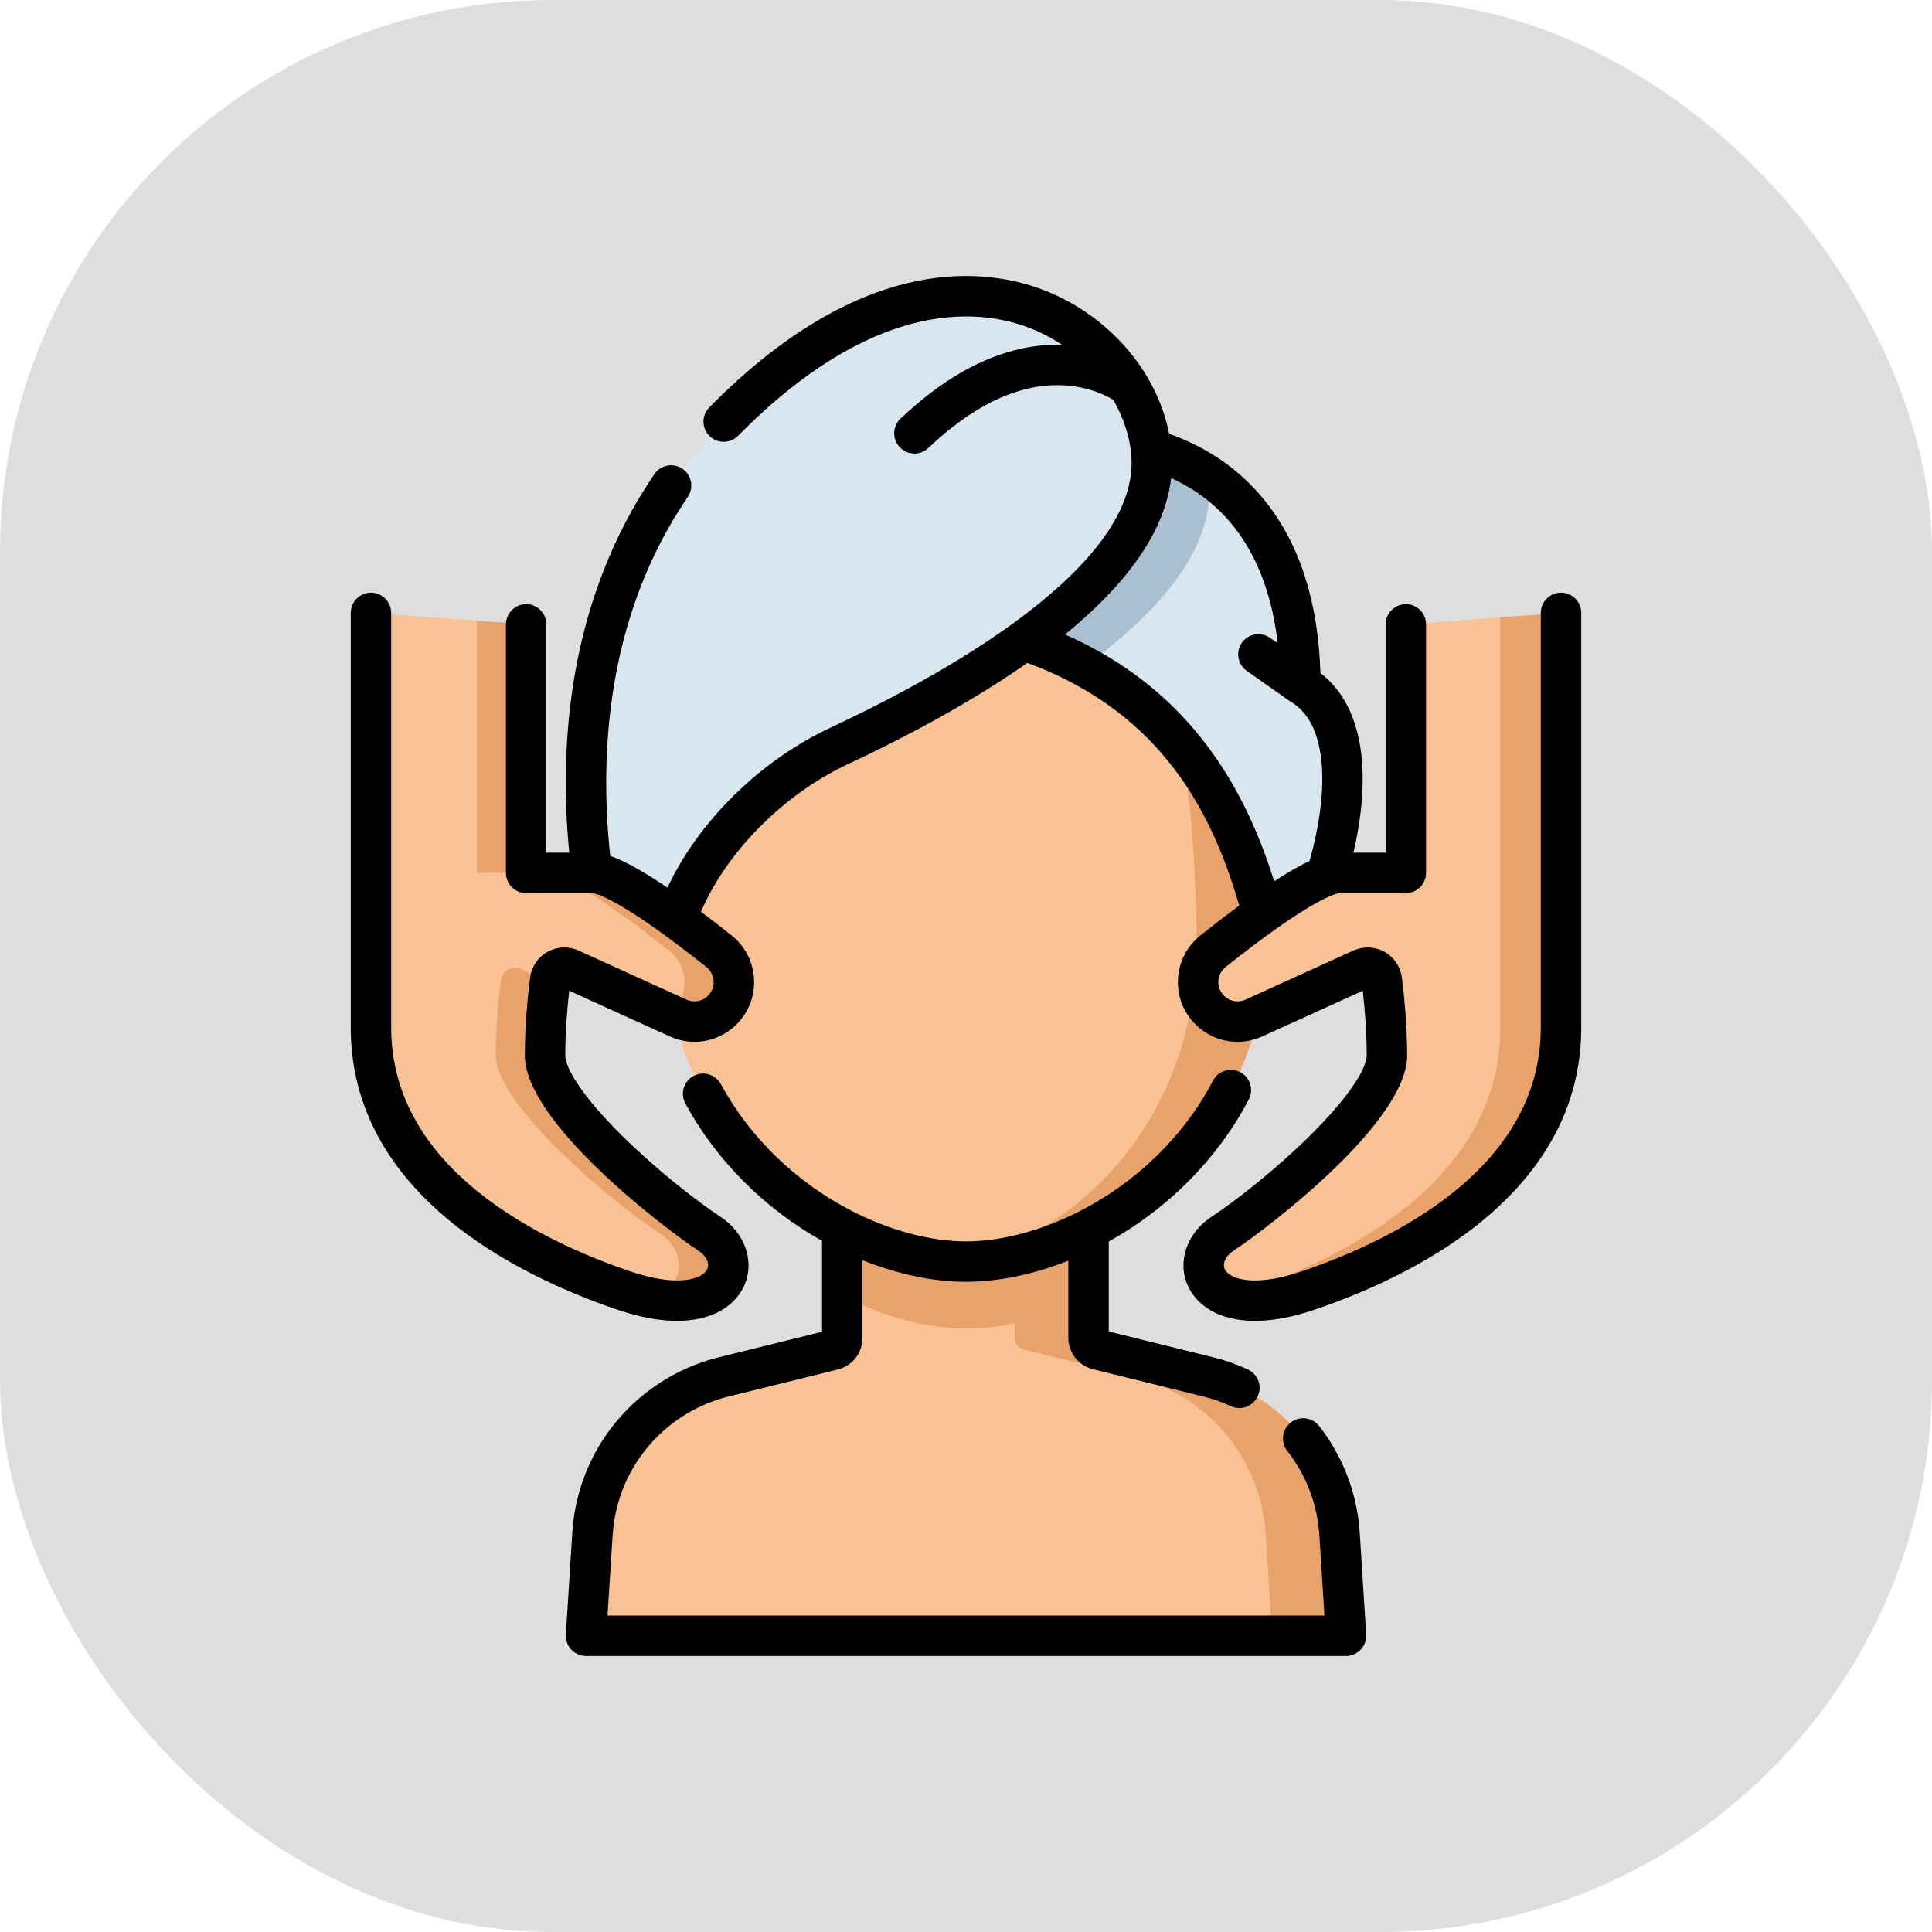 <svg width="56" height="56" viewBox="0 0 56 56" fill="none" xmlns="http://www.w3.org/2000/svg">
<rect width="56" height="56" rx="16" fill="#DEDEDE"/>
<g clip-path="url(#clip0_2830_2875)">
<path d="M16.986 47.414H39.013L38.828 44.467C38.69 42.28 37.149 40.436 35.022 39.91L31.821 39.119C31.744 39.1 31.676 39.056 31.627 38.994C31.578 38.932 31.552 38.855 31.552 38.776V31.611H24.412V38.785C24.412 38.864 24.385 38.94 24.337 39.003C24.288 39.065 24.22 39.109 24.143 39.128L20.978 39.91C18.851 40.436 17.31 42.28 17.172 44.467L16.986 47.414Z" fill="#F9C295"/>
<path d="M38.828 44.467C38.69 42.28 37.149 40.436 35.022 39.91L31.821 39.119C31.744 39.1 31.676 39.056 31.627 38.994C31.578 38.932 31.552 38.855 31.552 38.776V31.611H29.412V38.776C29.412 38.855 29.439 38.932 29.487 38.994C29.536 39.056 29.604 39.1 29.681 39.119L32.882 39.91C35.01 40.436 36.55 42.28 36.688 44.467L36.874 47.414H39.013L38.828 44.467Z" fill="#E8A26A"/>
<path d="M24.412 37.556C25.635 38.186 26.902 38.508 28 38.508C29.087 38.508 30.34 38.192 31.552 37.575V31.611H24.412V37.556H24.412Z" fill="#E8A26A"/>
<path d="M28 15.46C32.166 15.46 35.723 18.483 36.379 22.598C36.643 24.254 36.777 27.115 36.67 28.224C36.146 33.649 31.304 36.568 28 36.568C24.696 36.568 19.854 33.649 19.33 28.224C19.223 27.115 19.357 24.254 19.621 22.598C20.277 18.483 23.834 15.46 28 15.46Z" fill="#F9C295"/>
<path d="M36.379 22.598C35.723 18.483 32.166 15.46 28 15.46C27.819 15.46 27.64 15.468 27.462 15.479C30.936 15.726 33.837 18.662 34.392 22.598C34.625 24.254 34.743 27.115 34.649 28.224C34.21 33.361 30.35 36.251 27.462 36.543C27.645 36.559 27.825 36.568 28 36.568C31.304 36.568 36.146 33.649 36.67 28.224C36.777 27.115 36.643 24.254 36.379 22.598Z" fill="#E8A26A"/>
<path d="M31.36 12.742C31.36 12.742 37.638 12.353 37.693 19.824C39.723 20.997 38.758 24.866 38.066 26.38C38.028 26.463 37.971 26.536 37.9 26.593C37.828 26.65 37.745 26.689 37.655 26.708L36.705 26.906C35.971 24.018 34.415 19.414 28 18.106C30.133 13.295 31.36 12.742 31.36 12.742Z" fill="#D8E6F0"/>
<path d="M35.023 13.793C33.293 12.623 31.36 12.742 31.36 12.742C31.36 12.742 30.133 13.295 28 18.105C29.349 18.381 30.482 18.802 31.438 19.321C33.346 17.924 34.94 16.235 35.046 14.435C35.058 14.225 35.05 14.01 35.023 13.793Z" fill="#AAC0D1"/>
<path d="M19.33 28.224C19.33 25.748 21.584 22.907 24.306 21.63C27.028 20.352 33.169 17.204 33.379 13.612C33.589 10.021 27.993 5.1 20.976 12.22C15.505 17.772 17.098 25.607 17.562 27.523C17.696 28.073 19.33 29.081 19.33 28.224Z" fill="#D8E6F0"/>
<path d="M40.749 18.098V25.301H38.831C38.126 25.301 36.287 26.674 35.159 27.573C34.648 27.98 34.582 28.732 35.014 29.223C35.176 29.407 35.393 29.534 35.632 29.585C35.872 29.636 36.121 29.609 36.344 29.508L39.473 28.086C39.726 27.971 40.018 28.133 40.053 28.409C40.118 28.925 40.201 29.744 40.201 30.593C40.201 32.004 36.927 34.78 35.435 35.762C34.268 36.529 34.916 38.422 37.908 37.41C40.901 36.397 45.247 34.125 45.247 29.782V17.765" fill="#F9C295"/>
<path d="M43.486 17.895V29.782C43.486 34.125 39.14 36.397 36.147 37.41C35.965 37.472 35.779 37.526 35.592 37.572C36.087 37.762 36.851 37.768 37.908 37.41C40.901 36.397 45.247 34.125 45.247 29.782V17.765L43.486 17.895Z" fill="#E8A26A"/>
<path d="M15.251 18.098V25.301H17.169C17.875 25.301 19.713 26.674 20.841 27.573C21.352 27.98 21.418 28.732 20.986 29.223C20.824 29.407 20.607 29.534 20.368 29.585C20.128 29.636 19.878 29.609 19.655 29.508L16.527 28.086C16.274 27.971 15.982 28.133 15.947 28.409C15.882 28.925 15.799 29.744 15.799 30.593C15.799 32.004 19.073 34.78 20.565 35.762C21.732 36.529 21.084 38.422 18.091 37.41C15.099 36.397 10.753 34.125 10.753 29.782V17.765" fill="#F9C295"/>
<path d="M19.559 29.223C19.506 29.282 19.447 29.336 19.383 29.384L19.655 29.507C19.879 29.609 20.128 29.636 20.368 29.585C20.607 29.533 20.824 29.406 20.986 29.223C21.418 28.732 21.352 27.98 20.841 27.573C19.713 26.674 17.875 25.301 17.169 25.301H15.742C16.448 25.301 18.286 26.674 19.414 27.573C19.925 27.98 19.991 28.732 19.559 29.223ZM20.566 35.761C19.073 34.78 15.799 32.004 15.799 30.593C15.799 29.775 15.876 28.986 15.94 28.467L15.1 28.086C14.847 27.971 14.555 28.133 14.52 28.408C14.455 28.925 14.372 29.743 14.372 30.593C14.372 32.004 17.646 34.78 19.139 35.762C19.928 36.281 19.885 37.315 18.848 37.616C21.186 38.087 21.627 36.459 20.566 35.761ZM13.824 17.992V25.301H15.251V18.097L13.824 17.992Z" fill="#E8A26A"/>
<path d="M39.413 44.43C39.341 43.297 38.934 42.227 38.236 41.333C38.189 41.273 38.13 41.222 38.063 41.184C37.996 41.146 37.922 41.122 37.846 41.112C37.77 41.103 37.692 41.109 37.618 41.129C37.544 41.15 37.474 41.185 37.414 41.232C37.291 41.328 37.212 41.468 37.193 41.623C37.174 41.777 37.217 41.932 37.313 42.055C37.865 42.761 38.186 43.608 38.243 44.504L38.39 46.828H17.61L17.757 44.504C17.832 43.316 18.367 42.23 19.261 41.447C19.795 40.981 20.432 40.649 21.119 40.478L24.284 39.696C24.488 39.646 24.669 39.529 24.799 39.364C24.928 39.199 24.998 38.995 24.998 38.785V36.527C26.013 36.934 27.053 37.154 28 37.154C28.934 37.154 29.962 36.939 30.966 36.541V38.775C30.965 38.985 31.036 39.19 31.165 39.355C31.295 39.52 31.476 39.638 31.68 39.688L34.882 40.479C35.156 40.546 35.422 40.64 35.678 40.758C35.755 40.794 35.839 40.812 35.923 40.812C36.057 40.812 36.187 40.767 36.291 40.683C36.395 40.599 36.468 40.483 36.496 40.352C36.525 40.222 36.508 40.085 36.449 39.966C36.389 39.846 36.291 39.75 36.169 39.694C35.846 39.544 35.508 39.426 35.162 39.341L32.138 38.594V35.986C33.872 35.023 35.305 33.573 36.197 31.868C36.269 31.731 36.283 31.57 36.237 31.422C36.191 31.273 36.087 31.15 35.949 31.078C35.881 31.042 35.807 31.02 35.73 31.013C35.653 31.006 35.576 31.015 35.503 31.038C35.429 31.061 35.361 31.098 35.302 31.147C35.243 31.197 35.194 31.257 35.159 31.325C34.325 32.92 32.949 34.265 31.286 35.112C30.186 35.673 29.019 35.982 28 35.982C26.969 35.982 25.79 35.667 24.68 35.095C23.07 34.266 21.726 32.963 20.895 31.425C20.858 31.358 20.809 31.298 20.749 31.249C20.69 31.201 20.621 31.164 20.547 31.142C20.473 31.12 20.396 31.113 20.32 31.121C20.243 31.129 20.169 31.152 20.101 31.188C20.033 31.225 19.974 31.274 19.925 31.334C19.876 31.394 19.84 31.463 19.818 31.536C19.796 31.61 19.789 31.687 19.797 31.764C19.805 31.84 19.827 31.915 19.864 31.982C20.75 33.623 22.149 35.027 23.827 35.966V38.602L20.838 39.341C19.969 39.556 19.164 39.976 18.489 40.565C17.358 41.556 16.683 42.929 16.588 44.43L16.402 47.377C16.397 47.457 16.408 47.537 16.435 47.612C16.462 47.688 16.505 47.757 16.559 47.815C16.614 47.873 16.68 47.92 16.754 47.952C16.827 47.983 16.906 48 16.986 48H39.014C39.094 48 39.173 47.983 39.247 47.952C39.32 47.92 39.386 47.873 39.441 47.815C39.496 47.757 39.538 47.688 39.565 47.612C39.592 47.537 39.604 47.457 39.599 47.377L39.413 44.43Z" fill="black"/>
<path d="M45.247 17.178C45.092 17.178 44.943 17.24 44.833 17.35C44.723 17.46 44.661 17.609 44.661 17.764V29.782C44.661 33.892 40.313 35.977 37.721 36.855C36.343 37.321 35.639 37.073 35.502 36.793C35.421 36.626 35.525 36.403 35.756 36.251C36.755 35.595 40.787 32.525 40.787 30.593C40.787 29.721 40.704 28.883 40.634 28.334C40.614 28.18 40.558 28.032 40.471 27.902C40.383 27.773 40.267 27.666 40.131 27.589C39.994 27.513 39.841 27.471 39.685 27.464C39.529 27.458 39.373 27.488 39.231 27.552L36.102 28.974C35.993 29.024 35.872 29.037 35.755 29.012C35.638 28.987 35.532 28.925 35.454 28.835C35.403 28.779 35.365 28.713 35.342 28.641C35.318 28.569 35.31 28.493 35.316 28.418C35.323 28.343 35.345 28.27 35.38 28.203C35.416 28.136 35.465 28.078 35.525 28.031C36.083 27.586 36.55 27.235 36.943 26.955C36.947 26.952 36.952 26.949 36.957 26.945C37.886 26.285 38.386 26.036 38.63 25.943C38.641 25.939 38.653 25.935 38.664 25.93C38.776 25.89 38.824 25.887 38.831 25.887H40.749C40.905 25.887 41.054 25.825 41.164 25.715C41.274 25.605 41.335 25.456 41.335 25.301V18.098C41.335 17.774 41.073 17.512 40.749 17.512C40.426 17.512 40.163 17.774 40.163 18.098V24.715H39.23C39.39 24.028 39.532 23.147 39.491 22.267C39.434 21.021 39.014 20.075 38.273 19.508C38.209 17.438 37.668 15.758 36.661 14.51C35.944 13.62 35.011 12.97 33.887 12.573C33.523 10.694 32.03 9.023 30.064 8.34C28.371 7.752 24.884 7.42 20.559 11.809C20.45 11.92 20.389 12.069 20.39 12.225C20.392 12.38 20.454 12.529 20.565 12.638C20.62 12.692 20.685 12.735 20.756 12.764C20.827 12.792 20.904 12.807 20.98 12.806C21.058 12.806 21.134 12.79 21.204 12.76C21.275 12.73 21.34 12.687 21.394 12.632C25.266 8.702 28.247 8.95 29.68 9.447C30.07 9.582 30.441 9.767 30.784 9.996C30.404 9.984 30.024 10.017 29.651 10.095C28.451 10.348 27.289 11.015 26.102 12.134C26.016 12.215 25.957 12.319 25.932 12.434C25.906 12.548 25.916 12.668 25.959 12.777C26.003 12.886 26.078 12.979 26.175 13.045C26.272 13.111 26.386 13.146 26.504 13.147C26.653 13.147 26.797 13.09 26.905 12.987C27.932 12.02 28.909 11.449 29.893 11.242C30.738 11.064 31.616 11.196 32.271 11.592C32.559 12.097 32.728 12.616 32.78 13.083C32.799 13.253 32.804 13.419 32.794 13.578C32.781 13.795 32.742 14.015 32.677 14.239C32.471 14.941 32.006 15.672 31.285 16.427C31.192 16.523 31.098 16.619 31.002 16.712C30.986 16.727 30.972 16.741 30.957 16.755C30.502 17.191 29.964 17.634 29.343 18.084L29.342 18.085C27.956 19.09 26.178 20.104 24.057 21.099C22.013 22.058 20.236 23.825 19.347 25.729C18.529 25.175 18.018 24.924 17.688 24.81C17.375 21.913 17.557 17.889 19.94 14.397C20.025 14.268 20.056 14.112 20.027 13.96C19.997 13.809 19.909 13.675 19.782 13.589C19.655 13.502 19.498 13.469 19.347 13.496C19.195 13.524 19.06 13.61 18.972 13.736C16.451 17.431 16.199 21.634 16.5 24.715H15.836V18.098C15.836 17.774 15.574 17.512 15.251 17.512C14.927 17.512 14.665 17.774 14.665 18.098V25.301C14.665 25.456 14.726 25.605 14.836 25.715C14.946 25.825 15.095 25.887 15.251 25.887H17.169C17.19 25.888 17.63 25.916 19.258 27.1C19.264 27.104 19.27 27.109 19.276 27.113C19.621 27.365 20.018 27.666 20.476 28.031C20.535 28.078 20.584 28.136 20.62 28.203C20.655 28.27 20.677 28.343 20.684 28.418C20.691 28.493 20.682 28.569 20.658 28.641C20.635 28.713 20.597 28.779 20.547 28.835C20.468 28.925 20.362 28.988 20.245 29.012C20.128 29.038 20.007 29.024 19.898 28.974L16.769 27.552C16.627 27.488 16.471 27.458 16.315 27.464C16.159 27.471 16.006 27.514 15.869 27.589C15.733 27.666 15.617 27.773 15.529 27.902C15.442 28.032 15.386 28.18 15.366 28.334C15.296 28.883 15.213 29.721 15.213 30.593C15.213 32.525 19.245 35.595 20.244 36.251C20.475 36.403 20.579 36.626 20.498 36.793C20.361 37.073 19.657 37.321 18.279 36.855C15.687 35.977 11.339 33.892 11.339 29.782V17.765C11.339 17.441 11.076 17.179 10.753 17.179C10.429 17.179 10.167 17.441 10.167 17.765V29.782C10.167 31.89 11.094 33.743 12.921 35.292C14.524 36.65 16.516 37.495 17.904 37.965C18.571 38.191 19.143 38.286 19.626 38.286C20.666 38.286 21.29 37.843 21.551 37.307C21.893 36.606 21.614 35.75 20.887 35.272C20.182 34.808 19.026 33.901 18.034 32.922C16.818 31.72 16.385 30.931 16.385 30.593C16.385 29.897 16.442 29.221 16.5 28.717L19.413 30.041C20.11 30.358 20.919 30.185 21.426 29.61C21.742 29.252 21.893 28.791 21.851 28.315C21.809 27.839 21.58 27.413 21.206 27.114C20.914 26.881 20.618 26.652 20.319 26.427C21.051 24.707 22.704 23.029 24.555 22.16C26.616 21.193 28.371 20.203 29.777 19.214C33.748 20.679 35.173 23.672 35.92 26.249C35.585 26.496 35.212 26.782 34.794 27.114C34.42 27.413 34.191 27.839 34.149 28.315C34.107 28.792 34.258 29.252 34.574 29.61C35.081 30.185 35.889 30.358 36.587 30.041L39.5 28.718C39.557 29.221 39.615 29.897 39.615 30.593C39.615 30.931 39.181 31.72 37.965 32.922C36.974 33.901 35.818 34.808 35.112 35.272C34.386 35.75 34.106 36.606 34.449 37.307C34.71 37.843 35.334 38.286 36.374 38.286C36.856 38.286 37.429 38.191 38.096 37.965C39.484 37.495 41.476 36.65 43.079 35.292C44.906 33.743 45.833 31.89 45.833 29.782V17.765C45.833 17.688 45.818 17.611 45.788 17.54C45.759 17.469 45.716 17.405 45.662 17.35C45.607 17.296 45.543 17.253 45.471 17.223C45.4 17.194 45.324 17.178 45.247 17.178ZM30.869 18.39L30.892 18.371C30.917 18.351 30.942 18.33 30.967 18.31C31.032 18.256 31.096 18.202 31.159 18.148C31.197 18.116 31.234 18.083 31.271 18.051C31.295 18.03 31.319 18.01 31.342 17.989C31.382 17.954 31.421 17.919 31.459 17.884C31.479 17.866 31.499 17.849 31.518 17.831C31.576 17.779 31.632 17.726 31.687 17.674L31.7 17.662C31.751 17.613 31.801 17.565 31.851 17.516C31.869 17.499 31.886 17.481 31.903 17.464C31.939 17.428 31.974 17.393 32.009 17.358C32.028 17.338 32.047 17.318 32.066 17.298C32.118 17.245 32.168 17.192 32.218 17.138C32.251 17.103 32.283 17.068 32.315 17.033C32.331 17.015 32.347 16.997 32.363 16.98C32.402 16.936 32.441 16.891 32.479 16.846C32.486 16.838 32.493 16.83 32.5 16.823C32.545 16.77 32.589 16.717 32.631 16.665C32.643 16.651 32.654 16.636 32.665 16.622C32.696 16.584 32.727 16.545 32.757 16.507C32.771 16.488 32.785 16.47 32.799 16.451C32.865 16.364 32.93 16.276 32.993 16.186C33.005 16.168 33.018 16.15 33.031 16.132C33.058 16.092 33.084 16.052 33.11 16.012C33.118 16 33.127 15.987 33.135 15.975C33.169 15.922 33.202 15.87 33.234 15.817C33.24 15.807 33.246 15.797 33.252 15.787C33.277 15.745 33.302 15.703 33.326 15.661C33.336 15.643 33.346 15.626 33.356 15.608C33.385 15.554 33.414 15.5 33.443 15.446C33.46 15.412 33.477 15.378 33.493 15.345C33.503 15.326 33.512 15.307 33.521 15.288C33.538 15.251 33.555 15.215 33.571 15.179C33.578 15.163 33.586 15.147 33.593 15.131C33.616 15.079 33.638 15.027 33.658 14.976L33.661 14.968C33.681 14.919 33.699 14.87 33.717 14.82C33.723 14.804 33.728 14.787 33.734 14.77C33.746 14.735 33.758 14.7 33.77 14.665C33.786 14.613 33.802 14.56 33.817 14.508C33.822 14.488 33.828 14.469 33.833 14.449C33.842 14.415 33.85 14.381 33.858 14.347C33.863 14.329 33.867 14.312 33.871 14.294C33.881 14.251 33.89 14.209 33.898 14.166C33.9 14.157 33.902 14.148 33.903 14.14C33.913 14.088 33.921 14.037 33.929 13.986C33.931 13.971 33.933 13.956 33.935 13.941C33.939 13.913 33.943 13.885 33.946 13.857C36.05 14.811 36.819 16.787 37.035 18.644L36.808 18.484C36.681 18.397 36.524 18.363 36.372 18.39C36.22 18.417 36.085 18.503 35.996 18.629C35.907 18.756 35.872 18.912 35.898 19.064C35.923 19.216 36.008 19.352 36.133 19.442L37.355 20.303C37.362 20.308 37.369 20.311 37.376 20.316C37.384 20.321 37.391 20.327 37.4 20.331C38.599 21.024 38.462 23.198 37.957 24.957C37.696 25.079 37.362 25.265 36.932 25.544C36.161 23.08 34.648 20.051 30.869 18.39Z" fill="black"/>
</g>
<defs>
<clipPath id="clip0_2830_2875">
<rect width="40" height="40" fill="white" transform="translate(8 8)"/>
</clipPath>
</defs>
</svg>
